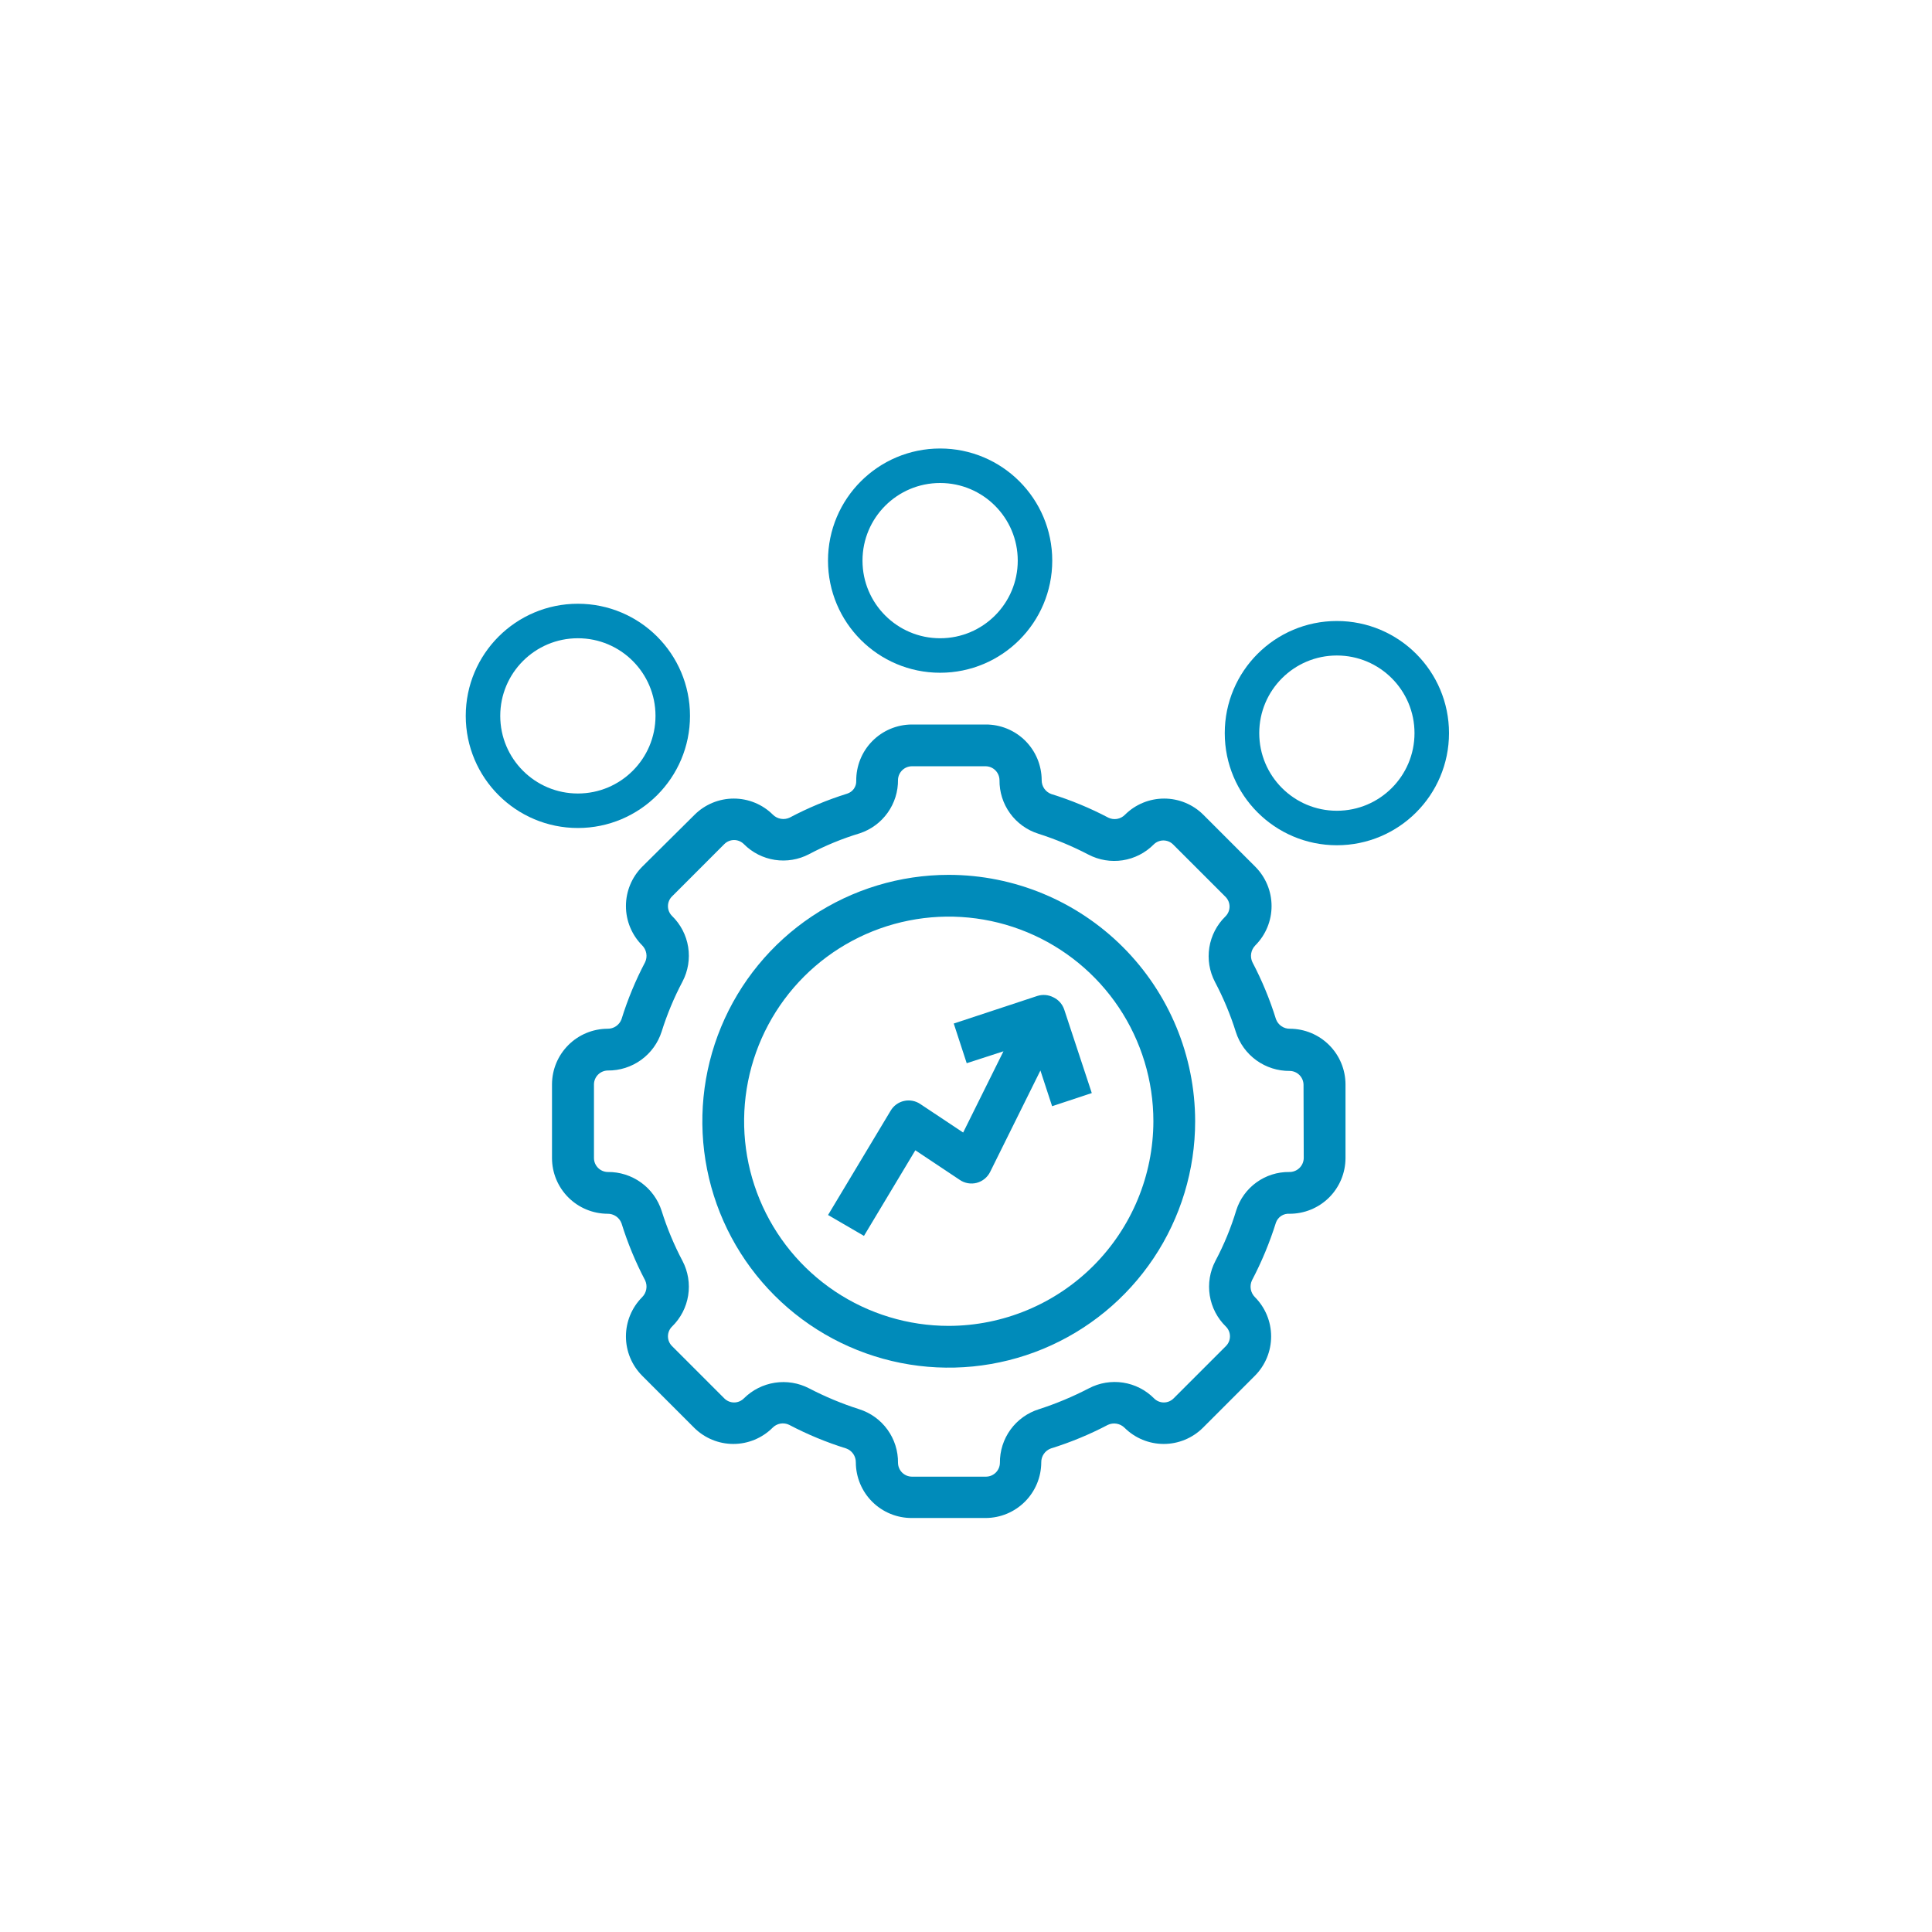 <svg width="112" height="112" viewBox="0 0 112 112" fill="none" xmlns="http://www.w3.org/2000/svg">
<g filter="url(#filter0_d_1004_294)">
<circle cx="56" cy="56" r="42" fill="white"/>
</g>
<circle cx="54.5" cy="32.5" r="5.5" stroke="#008BBA" stroke-width="2"/>
<circle cx="33.5" cy="41.5" r="5.5" stroke="#008BBA" stroke-width="2"/>
<circle cx="77.5" cy="42.5" r="5.5" stroke="#008BBA" stroke-width="2"/>
<path d="M74.78 59.637C74.604 59.641 74.431 59.589 74.285 59.489C74.14 59.389 74.029 59.246 73.969 59.081C73.615 57.94 73.157 56.833 72.601 55.776C72.527 55.616 72.503 55.438 72.534 55.265C72.564 55.092 72.647 54.932 72.77 54.807C73.374 54.202 73.714 53.381 73.714 52.526C73.714 51.67 73.374 50.85 72.77 50.244L69.756 47.23C69.153 46.63 68.337 46.294 67.487 46.294C66.636 46.294 65.82 46.63 65.217 47.23C65.094 47.356 64.934 47.441 64.76 47.472C64.586 47.502 64.407 47.477 64.248 47.399C63.191 46.843 62.085 46.385 60.944 46.031C60.778 45.971 60.635 45.86 60.535 45.715C60.436 45.569 60.384 45.396 60.387 45.22C60.385 44.796 60.3 44.376 60.136 43.984C59.972 43.593 59.733 43.237 59.432 42.938C59.13 42.639 58.773 42.402 58.38 42.241C57.988 42.081 57.567 41.998 57.143 42H52.857C52.431 42.002 52.009 42.088 51.616 42.253C51.223 42.418 50.866 42.66 50.567 42.964C50.267 43.268 50.031 43.628 49.872 44.023C49.712 44.419 49.633 44.842 49.637 45.268C49.643 45.431 49.595 45.592 49.501 45.725C49.407 45.858 49.272 45.957 49.117 46.007C47.963 46.367 46.844 46.833 45.776 47.399C45.616 47.473 45.438 47.497 45.265 47.466C45.092 47.436 44.932 47.353 44.807 47.23C44.204 46.63 43.388 46.294 42.538 46.294C41.687 46.294 40.871 46.63 40.268 47.23L37.23 50.244C36.626 50.85 36.286 51.67 36.286 52.526C36.286 53.381 36.626 54.202 37.23 54.807C37.353 54.932 37.436 55.092 37.466 55.265C37.497 55.438 37.473 55.616 37.399 55.776C36.843 56.833 36.385 57.94 36.031 59.081C35.971 59.246 35.86 59.389 35.715 59.489C35.569 59.589 35.396 59.641 35.22 59.637C34.367 59.641 33.55 59.981 32.947 60.584C32.343 61.187 32.003 62.004 32 62.857V67.143C32.003 67.996 32.343 68.813 32.947 69.416C33.55 70.019 34.367 70.359 35.22 70.363C35.396 70.359 35.569 70.412 35.715 70.511C35.86 70.611 35.971 70.754 36.031 70.919C36.385 72.06 36.843 73.167 37.399 74.224C37.473 74.384 37.497 74.562 37.466 74.735C37.436 74.908 37.353 75.068 37.23 75.193C36.626 75.799 36.286 76.619 36.286 77.475C36.286 78.33 36.626 79.15 37.23 79.756L40.244 82.771C40.847 83.37 41.663 83.707 42.513 83.707C43.364 83.707 44.18 83.37 44.783 82.771C44.906 82.644 45.066 82.559 45.24 82.528C45.414 82.498 45.593 82.523 45.752 82.601C46.809 83.157 47.915 83.615 49.056 83.969C49.222 84.029 49.365 84.14 49.465 84.285C49.564 84.431 49.616 84.604 49.613 84.78C49.615 85.204 49.7 85.624 49.864 86.016C50.028 86.407 50.267 86.763 50.568 87.062C50.87 87.361 51.227 87.598 51.62 87.759C52.012 87.92 52.433 88.002 52.857 88H57.143C57.996 87.997 58.813 87.657 59.416 87.053C60.019 86.45 60.359 85.633 60.363 84.78C60.359 84.604 60.411 84.431 60.511 84.285C60.611 84.14 60.754 84.029 60.919 83.969C62.06 83.615 63.167 83.157 64.224 82.601C64.384 82.527 64.562 82.503 64.735 82.534C64.908 82.564 65.068 82.647 65.193 82.771C65.796 83.37 66.612 83.707 67.462 83.707C68.313 83.707 69.129 83.37 69.732 82.771L72.746 79.756C73.35 79.15 73.689 78.33 73.689 77.475C73.689 76.619 73.35 75.799 72.746 75.193C72.622 75.068 72.54 74.908 72.509 74.735C72.479 74.562 72.503 74.384 72.577 74.224C73.141 73.151 73.606 72.028 73.969 70.871C74.027 70.712 74.135 70.576 74.277 70.484C74.419 70.393 74.587 70.35 74.756 70.363C75.18 70.364 75.601 70.282 75.994 70.121C76.386 69.96 76.743 69.724 77.045 69.425C77.346 69.126 77.585 68.77 77.749 68.379C77.913 67.987 77.998 67.567 78 67.143V62.857C77.997 62.004 77.656 61.187 77.053 60.584C76.45 59.981 75.633 59.641 74.78 59.637ZM75.579 67.143C75.576 67.251 75.551 67.357 75.507 67.456C75.463 67.555 75.4 67.644 75.321 67.718C75.242 67.792 75.15 67.85 75.049 67.888C74.947 67.927 74.84 67.945 74.732 67.942C74.051 67.935 73.387 68.147 72.836 68.546C72.285 68.944 71.876 69.509 71.669 70.157C71.362 71.174 70.957 72.16 70.458 73.098C70.136 73.713 70.022 74.415 70.131 75.099C70.24 75.784 70.567 76.416 71.064 76.9C71.139 76.974 71.199 77.062 71.24 77.16C71.281 77.258 71.302 77.363 71.302 77.468C71.302 77.574 71.281 77.679 71.24 77.777C71.199 77.874 71.139 77.963 71.064 78.037L68.037 81.064C67.963 81.139 67.874 81.199 67.777 81.24C67.679 81.281 67.574 81.302 67.468 81.302C67.362 81.302 67.258 81.281 67.16 81.24C67.062 81.199 66.974 81.139 66.9 81.064C66.415 80.576 65.786 80.257 65.107 80.152C64.427 80.048 63.732 80.164 63.123 80.483C62.194 80.966 61.226 81.371 60.23 81.693C59.568 81.899 58.99 82.313 58.582 82.873C58.174 83.434 57.958 84.111 57.966 84.804C57.963 85.015 57.877 85.217 57.728 85.366C57.579 85.515 57.378 85.6 57.167 85.603H52.857C52.646 85.6 52.445 85.515 52.296 85.366C52.147 85.217 52.062 85.015 52.058 84.804C52.067 84.113 51.853 83.437 51.447 82.876C51.042 82.316 50.467 81.901 49.807 81.693C48.806 81.373 47.834 80.968 46.902 80.483C46.292 80.167 45.597 80.054 44.919 80.158C44.24 80.263 43.612 80.58 43.125 81.064C43.05 81.139 42.962 81.199 42.864 81.24C42.767 81.281 42.662 81.302 42.556 81.302C42.45 81.302 42.345 81.281 42.247 81.24C42.15 81.199 42.061 81.139 41.987 81.064L38.961 78.037C38.885 77.963 38.825 77.874 38.784 77.777C38.743 77.679 38.722 77.574 38.722 77.468C38.722 77.363 38.743 77.258 38.784 77.16C38.825 77.062 38.885 76.974 38.961 76.9C39.457 76.416 39.785 75.784 39.894 75.099C40.003 74.415 39.888 73.713 39.566 73.098C39.075 72.169 38.669 71.196 38.355 70.193C38.143 69.534 37.726 68.959 37.164 68.554C36.602 68.149 35.925 67.934 35.232 67.942C35.021 67.939 34.82 67.853 34.671 67.704C34.522 67.555 34.436 67.354 34.433 67.143V62.857C34.436 62.647 34.522 62.445 34.671 62.296C34.82 62.147 35.021 62.062 35.232 62.058C35.925 62.066 36.602 61.851 37.164 61.446C37.726 61.041 38.143 60.467 38.355 59.807C38.669 58.804 39.075 57.831 39.566 56.902C39.888 56.287 40.003 55.586 39.894 54.901C39.785 54.216 39.457 53.584 38.961 53.101C38.885 53.026 38.825 52.938 38.784 52.84C38.743 52.742 38.722 52.638 38.722 52.532C38.722 52.426 38.743 52.321 38.784 52.223C38.825 52.126 38.885 52.037 38.961 51.963L41.987 48.936C42.061 48.861 42.15 48.801 42.247 48.76C42.345 48.719 42.45 48.698 42.556 48.698C42.662 48.698 42.767 48.719 42.864 48.76C42.962 48.801 43.05 48.861 43.125 48.936C43.61 49.424 44.238 49.743 44.918 49.848C45.597 49.952 46.292 49.837 46.902 49.517C47.84 49.019 48.826 48.614 49.843 48.307C50.495 48.091 51.061 47.673 51.459 47.114C51.858 46.554 52.068 45.883 52.058 45.196C52.068 44.989 52.156 44.794 52.304 44.65C52.453 44.506 52.651 44.424 52.857 44.421H57.143C57.354 44.424 57.555 44.509 57.704 44.658C57.853 44.808 57.938 45.009 57.942 45.22C57.933 45.912 58.147 46.588 58.553 47.148C58.958 47.708 59.533 48.123 60.193 48.331C61.194 48.651 62.166 49.056 63.098 49.542C63.708 49.861 64.403 49.976 65.082 49.872C65.762 49.767 66.39 49.448 66.875 48.961C66.95 48.885 67.038 48.825 67.136 48.784C67.234 48.744 67.338 48.722 67.444 48.722C67.55 48.722 67.655 48.744 67.753 48.784C67.85 48.825 67.939 48.885 68.013 48.961L71.04 51.987C71.115 52.061 71.175 52.15 71.216 52.247C71.257 52.345 71.278 52.45 71.278 52.556C71.278 52.662 71.257 52.767 71.216 52.864C71.175 52.962 71.115 53.05 71.04 53.125C70.543 53.609 70.216 54.24 70.106 54.925C69.997 55.61 70.112 56.312 70.434 56.926C70.925 57.855 71.331 58.828 71.645 59.831C71.857 60.491 72.274 61.065 72.836 61.47C73.398 61.875 74.075 62.09 74.768 62.083C74.979 62.086 75.18 62.171 75.329 62.32C75.478 62.469 75.564 62.671 75.567 62.882L75.579 67.143Z" fill="#008BBA"/>
<path d="M55 50.716C52.175 50.716 49.413 51.554 47.064 53.123C44.715 54.693 42.884 56.924 41.803 59.534C40.722 62.144 40.439 65.016 40.99 67.787C41.541 70.558 42.902 73.103 44.9 75.1C46.897 77.098 49.443 78.459 52.213 79.01C54.984 79.561 57.856 79.278 60.466 78.197C63.077 77.116 65.307 75.285 66.877 72.936C68.447 70.587 69.284 67.825 69.284 65C69.281 61.213 67.775 57.581 65.097 54.903C62.419 52.225 58.788 50.719 55 50.716ZM55 76.863C52.654 76.863 50.36 76.167 48.409 74.864C46.458 73.56 44.938 71.708 44.04 69.54C43.142 67.372 42.907 64.987 43.365 62.686C43.823 60.384 44.952 58.271 46.611 56.611C48.271 54.952 50.384 53.823 52.686 53.365C54.987 52.907 57.372 53.142 59.54 54.04C61.708 54.938 63.56 56.458 64.864 58.409C66.167 60.36 66.863 62.654 66.863 65C66.857 68.144 65.605 71.158 63.382 73.382C61.158 75.605 58.144 76.857 55 76.863Z" fill="#008BBA"/>
<path d="M61.052 57.809C60.767 57.665 60.437 57.639 60.132 57.737L55.29 59.335L56.041 61.635L58.171 60.945L55.835 65.654L53.341 63.995C53.205 63.905 53.052 63.843 52.891 63.814C52.73 63.784 52.565 63.788 52.405 63.824C52.246 63.86 52.095 63.928 51.963 64.024C51.83 64.12 51.719 64.242 51.635 64.383L48.003 70.435L50.085 71.646L53.063 66.683L55.641 68.401C55.783 68.498 55.944 68.562 56.113 68.592C56.282 68.621 56.456 68.614 56.622 68.571C56.788 68.527 56.944 68.448 57.077 68.34C57.211 68.231 57.32 68.096 57.397 67.942L60.314 62.058L60.992 64.128L63.292 63.366L61.694 58.524C61.641 58.367 61.557 58.223 61.447 58.1C61.337 57.977 61.202 57.878 61.052 57.809Z" fill="#008BBA"/>
<defs>
<filter id="filter0_d_1004_294" x="0" y="0" width="112" height="112" filterUnits="userSpaceOnUse" color-interpolation-filters="sRGB">
<feFlood flood-opacity="0" result="BackgroundImageFix"/>
<feColorMatrix in="SourceAlpha" type="matrix" values="0 0 0 0 0 0 0 0 0 0 0 0 0 0 0 0 0 0 127 0" result="hardAlpha"/>
<feOffset/>
<feGaussianBlur stdDeviation="7"/>
<feComposite in2="hardAlpha" operator="out"/>
<feColorMatrix type="matrix" values="0 0 0 0 0 0 0 0 0 0 0 0 0 0 0 0 0 0 0.12 0"/>
<feBlend mode="normal" in2="BackgroundImageFix" result="effect1_dropShadow_1004_294"/>
<feBlend mode="normal" in="SourceGraphic" in2="effect1_dropShadow_1004_294" result="shape"/>
</filter>
</defs>
</svg>
